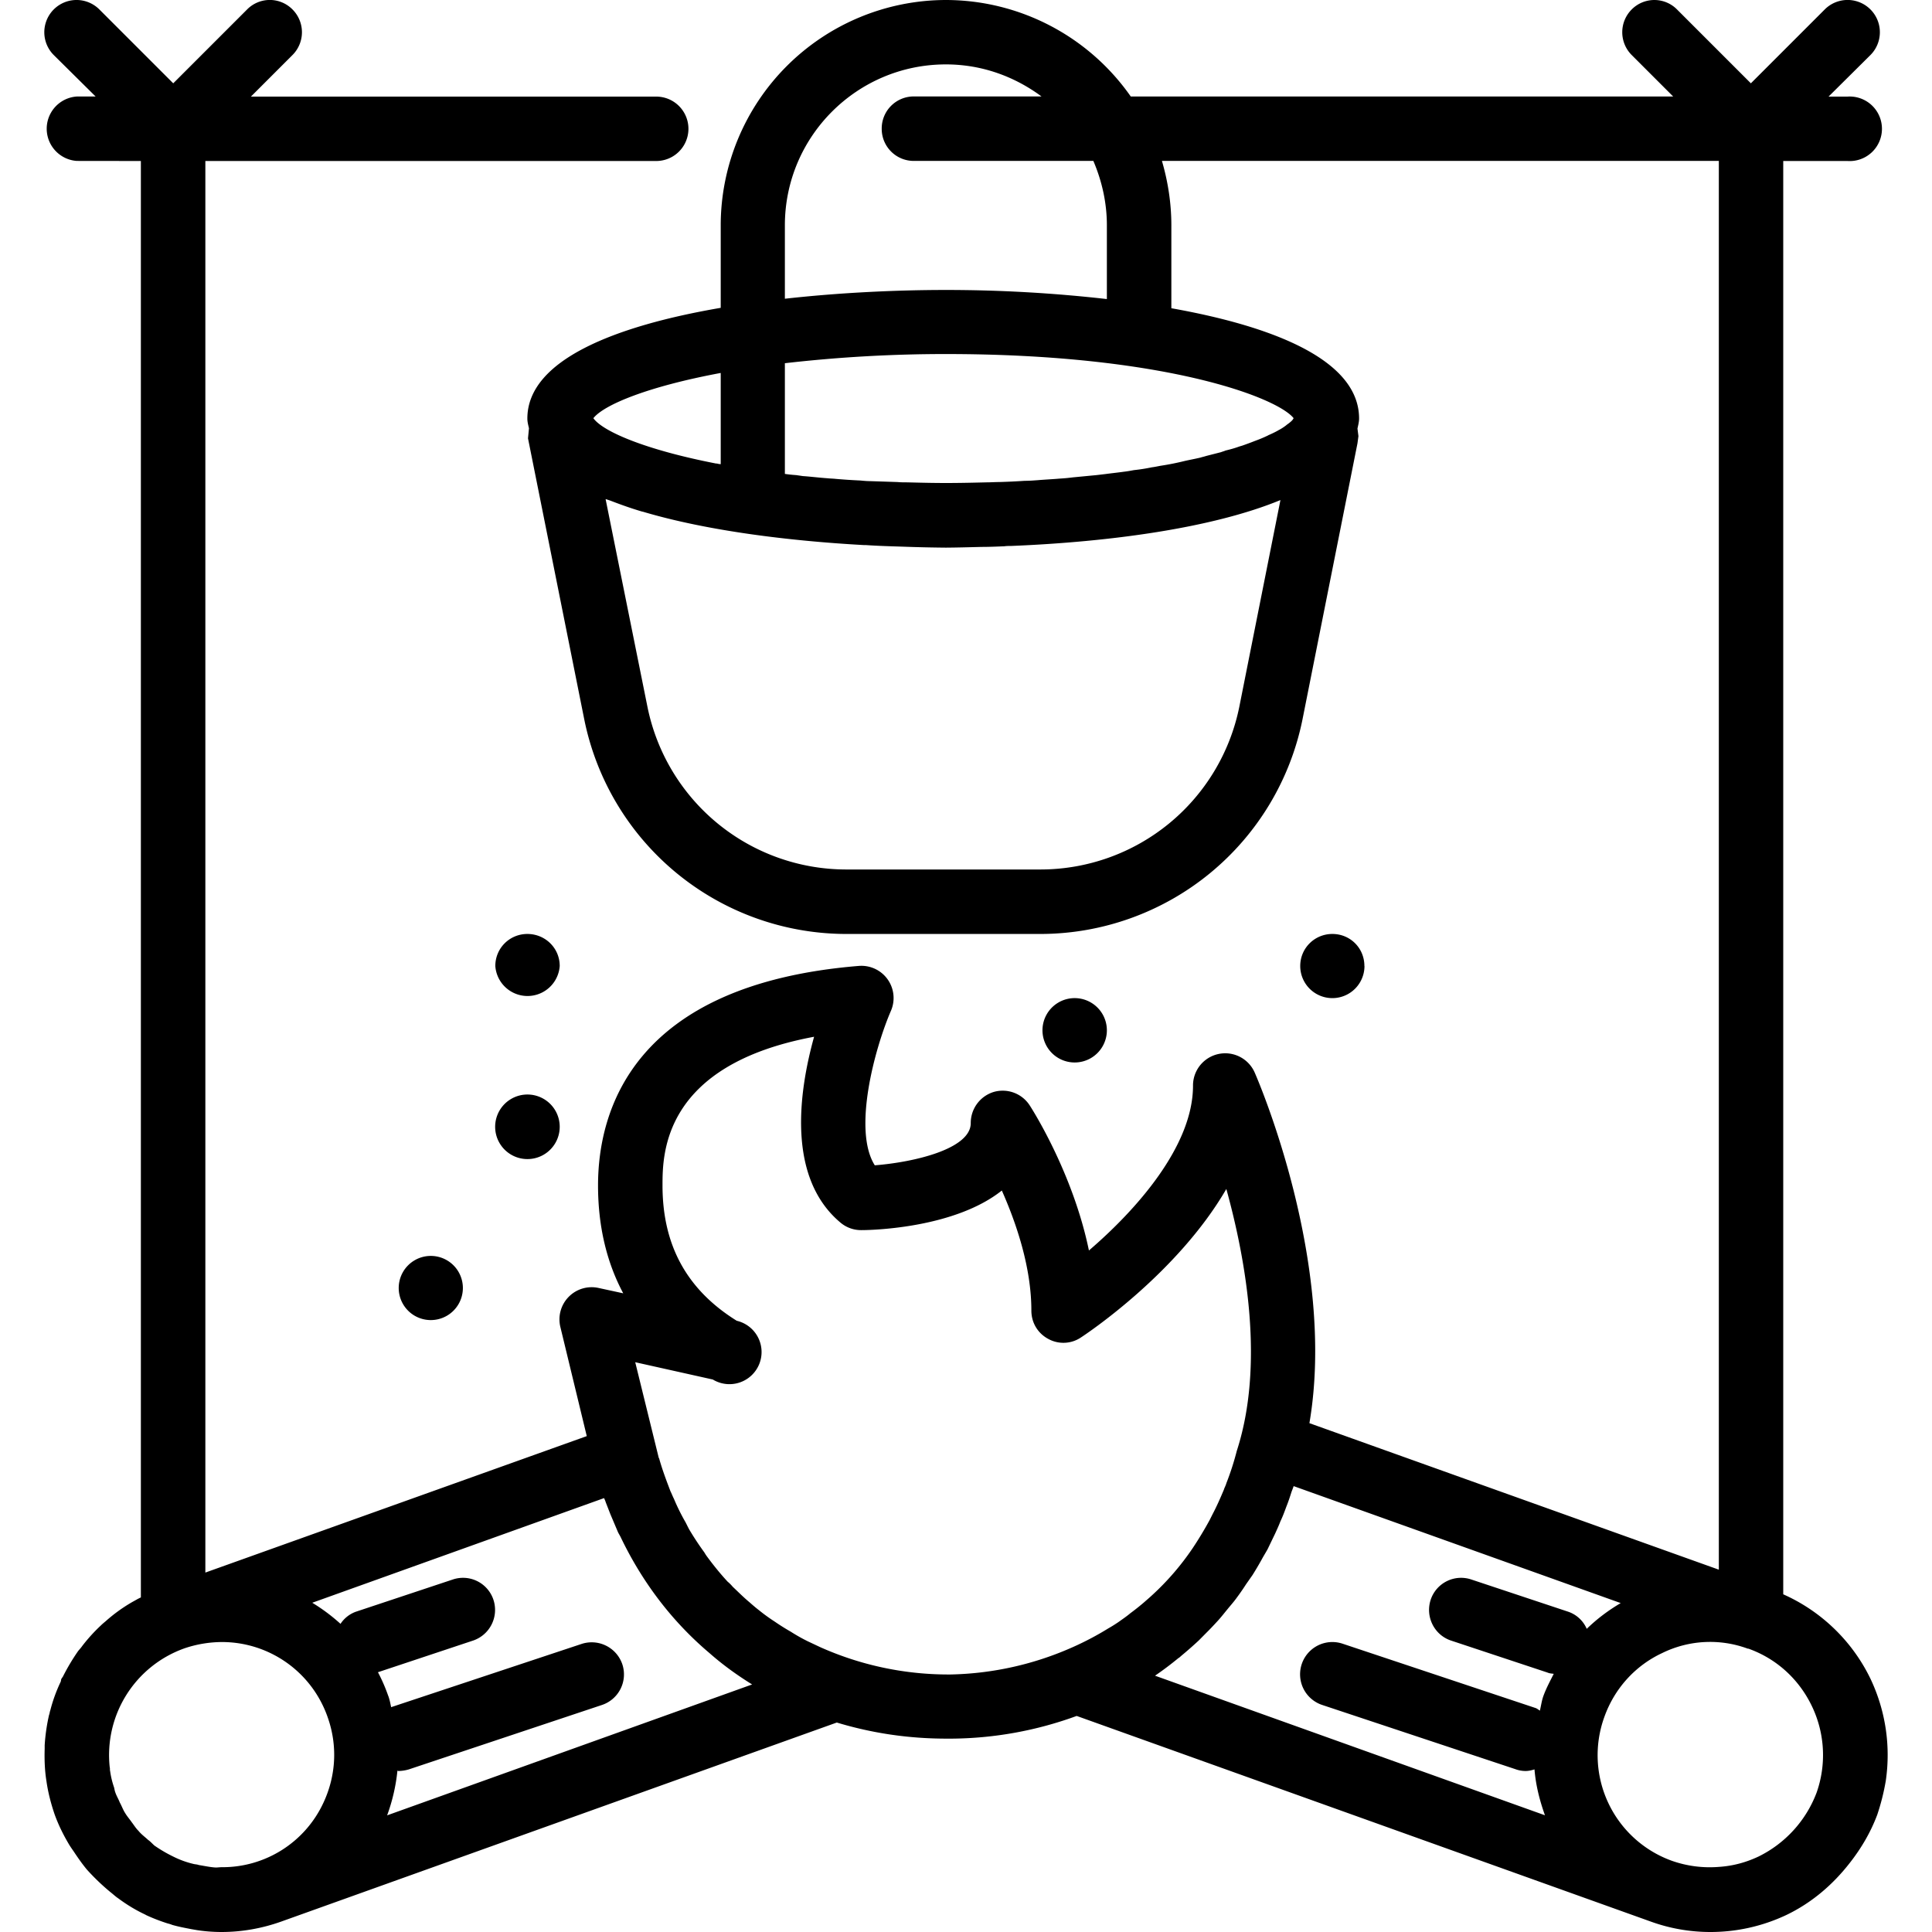 <svg xmlns="http://www.w3.org/2000/svg" width="32" height="32" viewBox="0 0 24 24">
    <path d="M16.95 12a.398.398 0 1 1-.798 0c0-.223.18-.398.399-.398.222 0 .398.175.398.398zm0 0M18.152 13.598a.401.401 0 1 1 0 0zm0 0M18.152 16.398a.401.401 0 1 1 0 0zm0 0M6.953 12a.401.401 0 0 1-.8 0c0-.223.179-.398.398-.398.222 0 .402.175.402.398zm0 0M6.953 14a.401.401 0 1 1-.802-.005.401.401 0 0 1 .802.005zm0 0M5.75 16a.398.398 0 1 1-.797 0 .398.398 0 1 1 .797 0zm0 0M13.75 12.8a.4.4 0 1 1-.8-.003.4.4 0 0 1 .8.004zm0 0"/>
    <path d="M23.426 22.121c.062-.426 0-.863-.188-1.262a2.194 2.194 0 0 0-1.086-1.054V2h.797a.401.401 0 1 0 0-.8h-.234l.52-.516a.4.4 0 0 0-.567-.567l-.918.918-.918-.918a.396.396 0 0 0-.562 0 .4.4 0 0 0 0 .567l.515.515h-6.738A2.807 2.807 0 0 0 11.75 0a2.802 2.802 0 0 0-2.797 2.8v1.024c-1.3.223-2.402.645-2.402 1.375 0 .043.011.082.02.121l-.012.125.699 3.492a3.323 3.323 0 0 0 3.246 2.665h2.426a3.324 3.324 0 0 0 3.25-2.665l.683-3.43.012-.089-.012-.094c.008-.039.02-.082.02-.125 0-.726-1.063-1.144-2.332-1.37V2.8c0-.278-.043-.547-.117-.801h6.918v17.5l-5.086-1.82c.34-1.989-.633-4.25-.68-4.356a.4.4 0 0 0-.766.164c0 .754-.71 1.547-1.293 2.047-.199-.965-.707-1.758-.734-1.8a.4.4 0 0 0-.45-.169.403.403 0 0 0-.284.387c0 .32-.7.485-1.192.524-.277-.438 0-1.454.2-1.918a.4.4 0 0 0-.398-.559c-2.817.23-3.24 1.809-3.24 2.727 0 .503.106.953.313 1.34L7.438 16a.4.4 0 0 0-.477.484l.328 1.356-4.738 1.695V2h5.601a.4.4 0 0 0 0-.8H3.117l.516-.516a.4.4 0 0 0 0-.567.396.396 0 0 0-.563 0l-.918.918-.918-.918a.4.4 0 0 0-.566.567l.52.515H.953a.401.401 0 0 0 0 .8l.797.001v17.844c-.035.015-.066.035-.102.054a1.982 1.982 0 0 0-.336.242c-.019.016-.039.032-.058.051a2.085 2.085 0 0 0-.234.258c-.016.024-.036.043-.051.063-.07.101-.133.207-.188.316-.008.012-.015.02-.02.031-.003.008-.003.02-.007.032a1.934 1.934 0 0 0-.129.355c-.008.02-.008.04-.016.059a2.344 2.344 0 0 0-.054.375v.043c-.004.129 0 .261.02.39 0 .008.003.012.003.02.02.137.055.273.102.41.047.129.105.246.172.36.02.035.043.066.066.1.05.075.102.15.16.22a2.735 2.735 0 0 0 .293.281c.035.027.063.055.098.078.105.078.215.145.332.2.004.003.008.003.012.007.085.04.175.074.261.102.024.007.043.011.063.02.078.023.16.038.242.054l.07.012c.098.015.2.023.301.023h.004c.246 0 .496-.043.738-.129l6.903-2.473c.43.13.882.2 1.363.2h.062a4.613 4.613 0 0 0 1.555-.282l7.133 2.555c.238.086.488.129.738.129h.004c.32 0 .64-.07.938-.21.32-.153.582-.38.792-.65.141-.18.258-.378.34-.597.047-.14.082-.281.106-.422zM8.906 5.758h-.011c-.883-.172-1.407-.399-1.524-.563.133-.168.68-.394 1.582-.562v1.133a.196.196 0 0 1-.047-.008zm6.489 3.023a2.521 2.521 0 0 1-2.465 2.02h-2.426a2.52 2.52 0 0 1-2.461-2.02L7.523 6.2l.051.016c.13.05.262.098.406.14h.004c.801.239 1.825.364 2.746.415h.024c.156.011.312.015.465.02a18.816 18.816 0 0 0 .531.012c.14-.001.29-.005.441-.009.094 0 .192-.004.286-.008.027-.004.058-.004.085-.004 1.227-.05 2.5-.222 3.344-.57zm.675-3.586c-.008.012-.011.02-.02.028l-.003.004a.491.491 0 0 1-.063.05l-.004.004a.598.598 0 0 1-.09.059c-.003 0-.003 0-.007.004-.035.02-.074.039-.117.058-.004 0-.008.004-.016.008a1.593 1.593 0 0 1-.16.067c-.05.02-.102.039-.156.058l-.04.012c-.054.02-.109.035-.171.05-.016.008-.036.012-.055.02l-.184.047c-.023.008-.046.012-.07.02-.062.015-.129.027-.2.043a3.243 3.243 0 0 1-.297.059c-.038.007-.073.015-.108.019a2.197 2.197 0 0 1-.223.035c-.043.008-.082.015-.125.02-.078.011-.156.019-.238.03-.047.005-.094.012-.145.016l-.25.024a2.221 2.221 0 0 1-.16.015c-.09.008-.184.012-.277.02-.055.004-.106.008-.164.008a7.965 7.965 0 0 1-.313.015c-.055 0-.105.004-.16.004-.16.004-.328.008-.504.008-.164 0-.324-.004-.48-.008-.04 0-.082 0-.122-.004l-.332-.011c-.046 0-.086-.004-.129-.008a7.491 7.491 0 0 1-.304-.02c-.035-.004-.07-.004-.106-.008-.101-.007-.203-.02-.304-.027l-.082-.012a1.72 1.72 0 0 1-.141-.015V4.512a17.486 17.486 0 0 1 2-.114c2.715 0 4.117.54 4.32.797zm-2.32-2.394v.914a17.747 17.747 0 0 0-2-.113c-.586 0-1.293.03-2 .109V2.8c0-1.106.898-2 2-2 .45 0 .855.152 1.188.398h-1.586a.398.398 0 0 0-.399.403c0 .218.176.398.399.398h2.23c.105.246.168.516.168.8zm7.023 20.316a1.394 1.394 0 0 1-.843-1.789c.125-.351.383-.637.718-.793a1.35 1.35 0 0 1 1.063-.055h.008c.351.125.633.383.793.723a1.403 1.403 0 0 1 .054 1.067 1.459 1.459 0 0 1-.722.793c-.157.074-.32.117-.489.128a1.417 1.417 0 0 1-.582-.074zm-18.02-2.719a1.39 1.39 0 0 1 1.316.93c.126.352.107.73-.053 1.07a1.382 1.382 0 0 1-1.262.797c-.024 0-.05.004-.074.004-.07-.004-.14-.02-.211-.031-.02-.008-.04-.008-.059-.012a1.142 1.142 0 0 1-.258-.093 1.748 1.748 0 0 1-.234-.137c-.027-.024-.05-.051-.078-.07-.043-.04-.086-.07-.121-.114-.032-.031-.055-.07-.082-.105-.028-.04-.059-.075-.082-.114-.028-.043-.043-.09-.067-.132-.015-.04-.039-.078-.054-.121-.008-.02-.012-.043-.016-.063a1.065 1.065 0 0 1-.05-.207c-.005-.016 0-.031-.005-.047a1.407 1.407 0 0 1 .918-1.473l.008-.003a1.47 1.47 0 0 1 .465-.079zm2.056 2.153c.066-.18.109-.367.128-.555.004 0 .008.004.012.004a.491.491 0 0 0 .13-.02l2.398-.8a.4.4 0 0 0 .253-.508.402.402 0 0 0-.507-.25l-2.364.785c-.011-.05-.02-.102-.039-.148a2.095 2.095 0 0 0-.125-.286l1.184-.394a.402.402 0 0 0 .25-.508.398.398 0 0 0-.504-.25l-1.2.399a.383.383 0 0 0-.195.152 2.282 2.282 0 0 0-.351-.262l3.625-1.3c.008.019.016.035.02.05l.058.149.094.222c.011.024.027.047.039.074.27.56.64 1.043 1.098 1.43.164.145.343.274.53.39zm7-1.75a3.902 3.902 0 0 1-1.621-.34l-.157-.074a2.164 2.164 0 0 1-.207-.117 2.786 2.786 0 0 1-.199-.125 2.24 2.24 0 0 1-.195-.141c-.04-.031-.078-.063-.117-.098-.075-.062-.141-.129-.211-.195a.472.472 0 0 0-.063-.063c-.09-.097-.172-.199-.25-.304a.509.509 0 0 1-.039-.059A3.59 3.59 0 0 1 8.562 19c-.015-.027-.03-.059-.046-.09a2.55 2.55 0 0 1-.145-.293c-.016-.031-.027-.062-.043-.094-.05-.132-.101-.265-.14-.406 0 0 0-.004-.004-.004l-.293-1.191.964.215a.399.399 0 1 0 .297-.73c-.617-.384-.922-.934-.922-1.68 0-.387 0-1.497 1.883-1.848-.191.687-.34 1.75.328 2.309a.396.396 0 0 0 .258.093h.004c.156 0 1.164-.031 1.742-.492.18.406.367.953.367 1.492 0 .149.079.282.211.352a.39.39 0 0 0 .407-.02c.066-.043 1.195-.793 1.804-1.843.25.906.473 2.195.13 3.253a3.45 3.45 0 0 1-.13.403c-.007.027-.023.054-.03.078-.044.105-.09.21-.142.308l-.035.07a4.556 4.556 0 0 1-.21.348c-.145.215-.313.41-.505.586-.03.028-.062.055-.097.086a2.93 2.93 0 0 1-.172.137c-.047.04-.098.074-.148.11-.04.027-.082.054-.125.078a3.672 3.672 0 0 1-.434.23 3.918 3.918 0 0 1-1.527.344zm2.824-.2c.015-.007.027-.019.039-.03a5.11 5.11 0 0 0 .219-.192l.093-.094c.051-.05.098-.101.145-.152.043-.047.082-.098.121-.145.035-.043.07-.082.102-.125.043-.058.085-.117.125-.18l.082-.117c.039-.062.078-.128.113-.191.023-.043.05-.086.074-.129l.094-.195c.023-.051.047-.102.066-.153.028-.058.051-.12.074-.183.024-.059.043-.117.063-.18.008-.023.02-.05.027-.074l4.063 1.453c-.153.09-.293.195-.422.32a.387.387 0 0 0-.234-.214l-1.2-.399a.398.398 0 0 0-.504.25c-.07.211.043.438.25.508l1.2.398c.027.012.054.012.078.016-.043.086-.09.172-.125.266-.024.062-.031.125-.047.191-.02-.012-.031-.023-.05-.031l-2.403-.801a.4.4 0 1 0-.25.762l2.398.797a.37.37 0 0 0 .125.023c.04 0 .074-.008.113-.02.016.196.063.383.13.57l-4.844-1.734c.097-.066.195-.14.285-.214zm0 0"/>
</svg>
